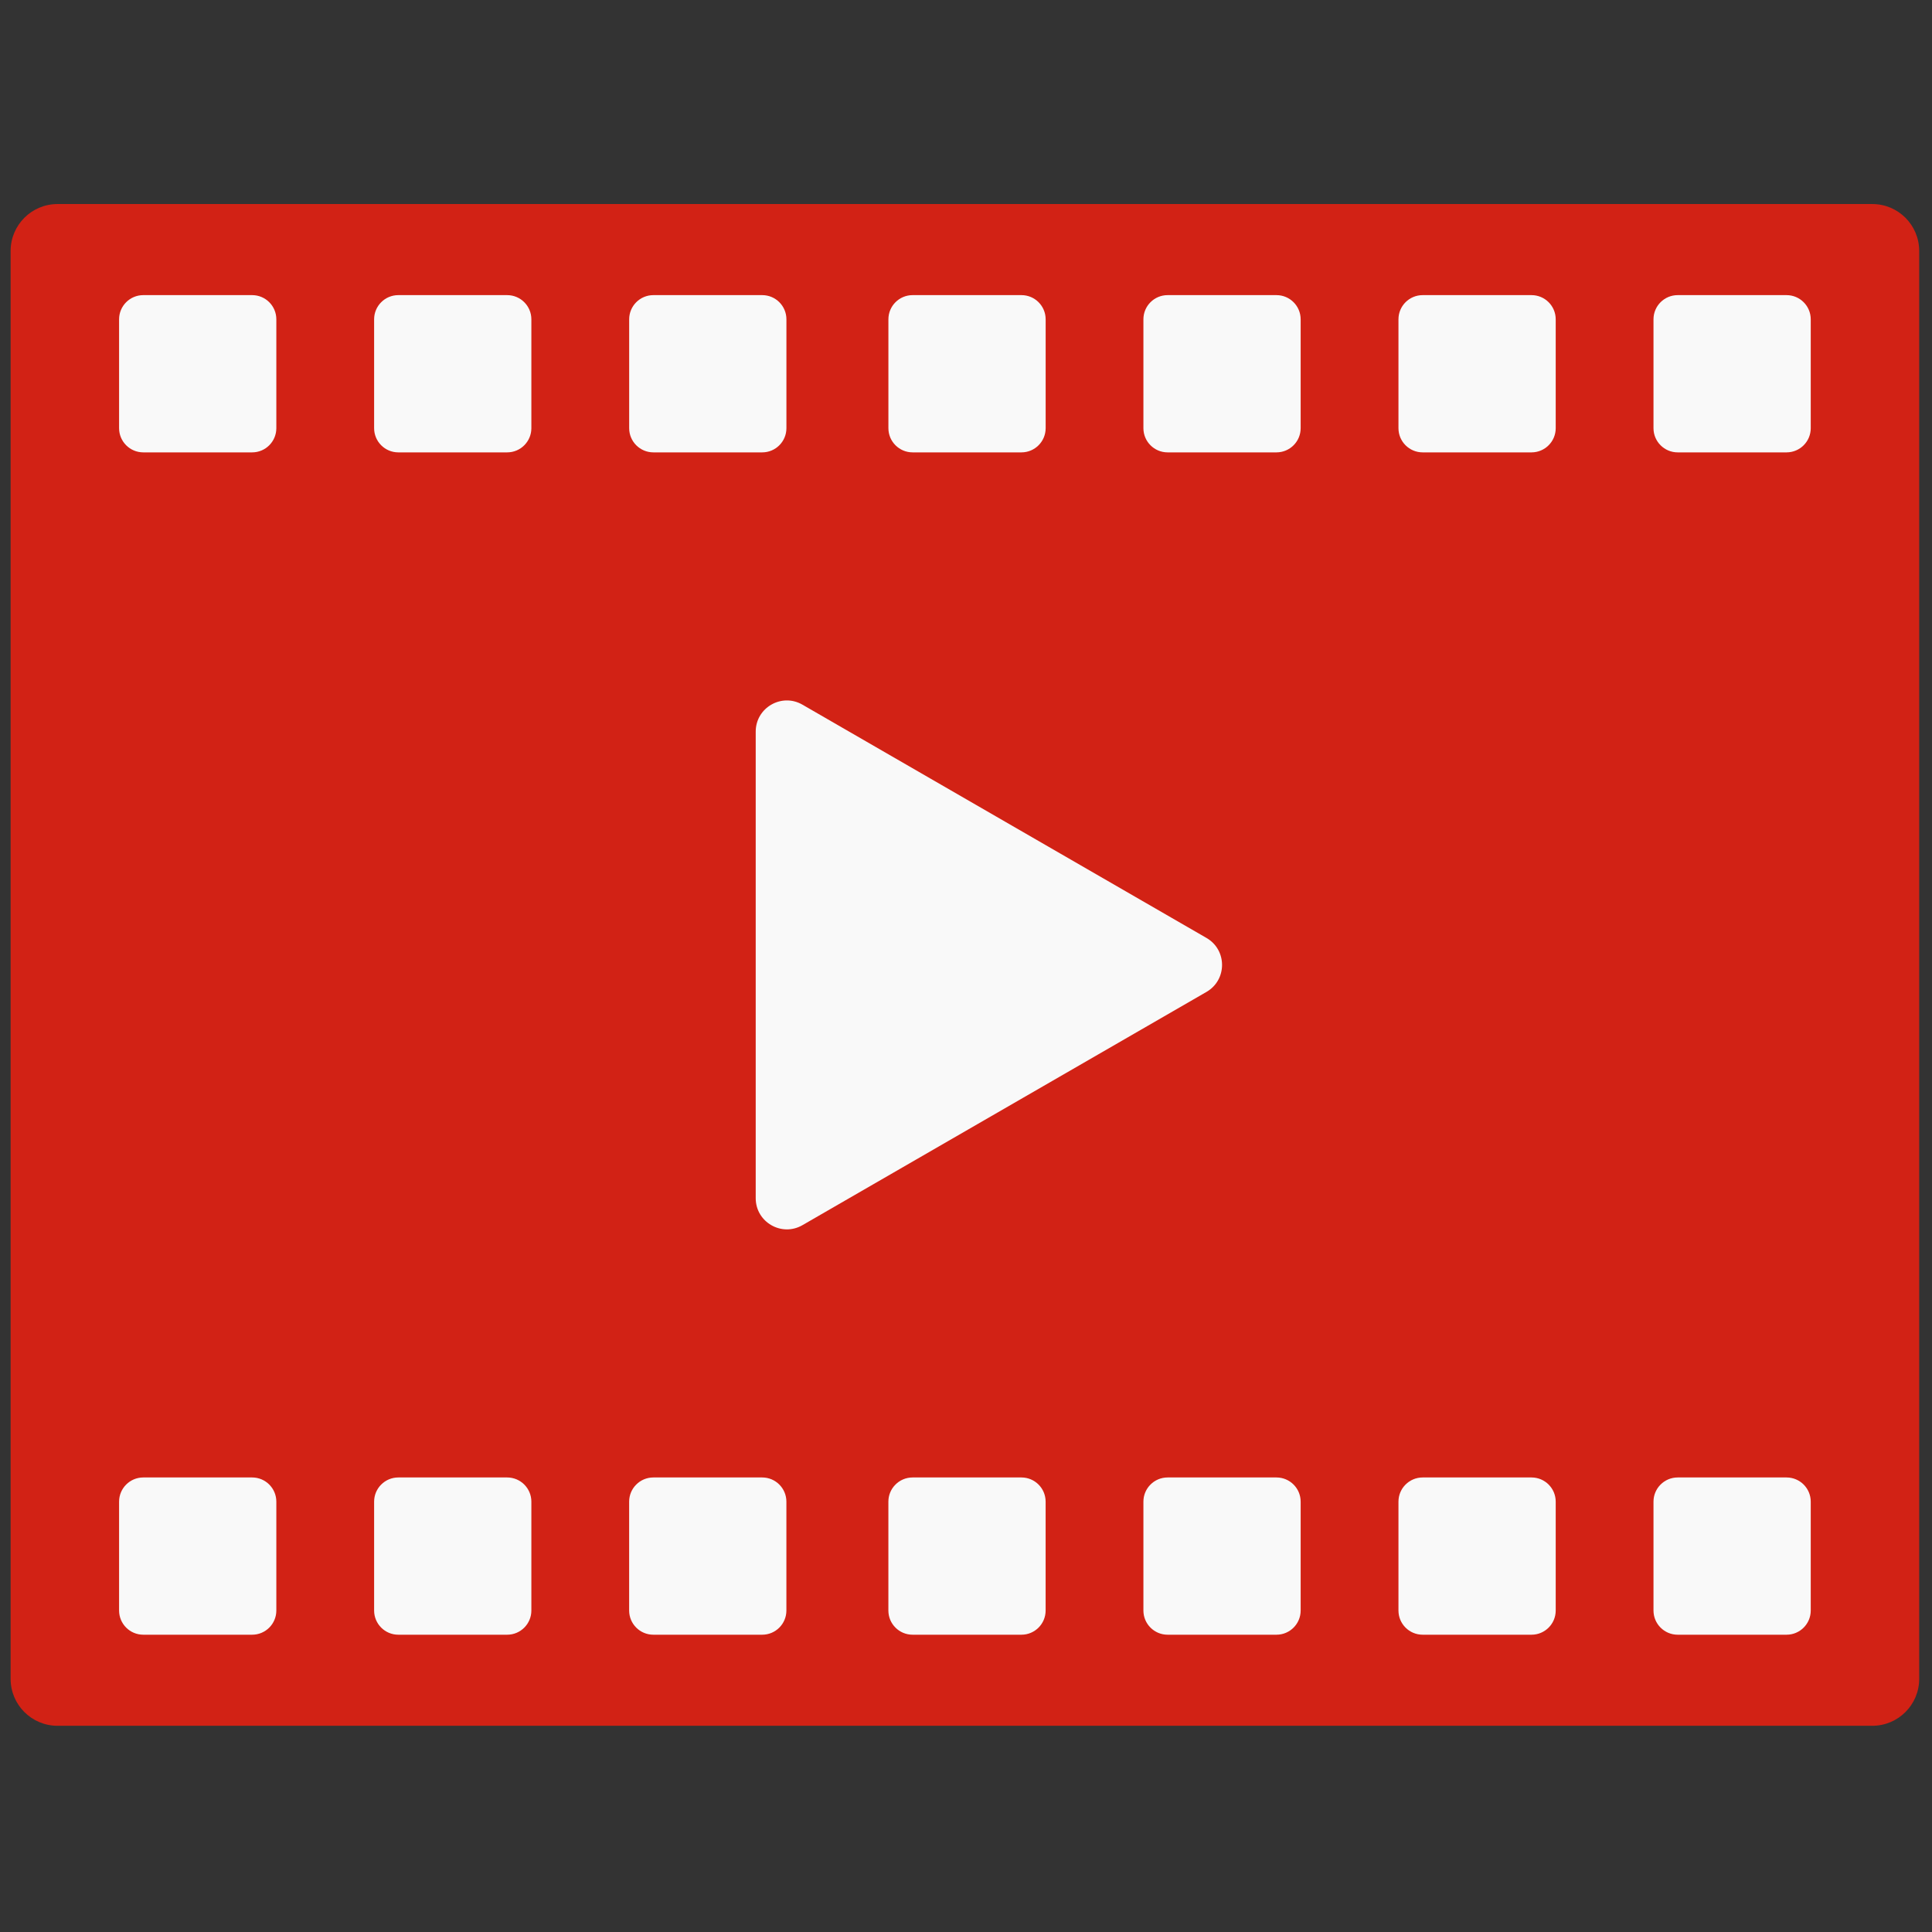 <svg xmlns="http://www.w3.org/2000/svg" width="1024" height="1024"><rect width="100%" height="100%" fill="#333333" stroke="none"/><path fill="#f9f9f9" d="M44.292 130.84h948.881v753.754H44.292V130.84z"/><path fill="#d22215" d="M992.363 108.146H30.489c-13.724 0-24.863 11.139-24.863 24.874v756.823c0 13.735 11.139 24.863 24.863 24.863h961.863c13.735 0 24.863-11.139 24.863-24.863V133.02c.011-13.735-11.128-24.874-24.852-24.874zm-521.491 61.101c0-7.081 5.744-12.825 12.825-12.825h57.695c7.081 0 12.825 5.744 12.825 12.825v57.695c0 7.081-5.744 12.825-12.825 12.825h-57.695c-7.081 0-12.825-5.744-12.825-12.825v-57.695zm-137.397 0c0-7.081 5.744-12.825 12.825-12.825h57.695c7.081 0 12.825 5.744 12.825 12.825v57.695c0 7.081-5.744 12.825-12.825 12.825H346.3c-7.081 0-12.825-5.744-12.825-12.825v-57.695zM146.464 853.606c0 7.081-5.744 12.825-12.825 12.825H75.944c-7.081 0-12.825-5.744-12.825-12.825v-57.695c0-7.081 5.744-12.825 12.825-12.825h57.695c7.081 0 12.825 5.744 12.825 12.825v57.695zm0-626.664c0 7.081-5.744 12.825-12.825 12.825H75.944c-7.081 0-12.825-5.744-12.825-12.825v-57.695c0-7.081 5.744-12.825 12.825-12.825h57.695c7.081 0 12.825 5.744 12.825 12.825v57.695zm135.172 626.664c0 7.081-5.744 12.825-12.825 12.825h-57.695c-7.081 0-12.825-5.744-12.825-12.825v-57.695c0-7.081 5.744-12.825 12.825-12.825h57.695c7.081 0 12.825 5.744 12.825 12.825v57.695zm0-626.664c0 7.081-5.744 12.825-12.825 12.825h-57.695c-7.081 0-12.825-5.744-12.825-12.825v-57.695c0-7.081 5.744-12.825 12.825-12.825h57.695c7.081 0 12.825 5.744 12.825 12.825v57.695zm135.172 626.664c0 7.081-5.744 12.825-12.825 12.825h-57.695c-7.081 0-12.825-5.744-12.825-12.825v-57.695c0-7.081 5.744-12.825 12.825-12.825h57.695c7.081 0 12.825 5.744 12.825 12.825v57.695zm8.509-204.242c-11.004 6.351-24.773-1.585-24.773-14.297v-247.28c0-12.712 13.758-20.659 24.773-14.297l214.144 123.64c11.004 6.351 11.004 22.244 0 28.606L425.317 649.365zm128.889 204.242c0 7.081-5.744 12.825-12.825 12.825h-57.695c-7.081 0-12.825-5.744-12.825-12.825v-57.695c0-7.081 5.744-12.825 12.825-12.825h57.695c7.081 0 12.825 5.744 12.825 12.825v57.695zm135.172 0c0 7.081-5.744 12.825-12.825 12.825h-57.695c-7.081 0-12.825-5.744-12.825-12.825v-57.695c0-7.081 5.744-12.825 12.825-12.825h57.695c7.081 0 12.825 5.744 12.825 12.825v57.695zm0-626.664c0 7.081-5.744 12.825-12.825 12.825h-57.695c-7.081 0-12.825-5.744-12.825-12.825v-57.695c0-7.081 5.744-12.825 12.825-12.825h57.695c7.081 0 12.825 5.744 12.825 12.825v57.695zm135.184 626.664c0 7.081-5.744 12.825-12.825 12.825h-57.695c-7.081 0-12.825-5.744-12.825-12.825v-57.695c0-7.081 5.744-12.825 12.825-12.825h57.695c7.081 0 12.825 5.744 12.825 12.825v57.695zm0-626.664c0 7.081-5.744 12.825-12.825 12.825h-57.695c-7.081 0-12.825-5.744-12.825-12.825v-57.695c0-7.081 5.744-12.825 12.825-12.825h57.695c7.081 0 12.825 5.744 12.825 12.825v57.695zm135.172 626.664c0 7.081-5.744 12.825-12.825 12.825h-57.695c-7.081 0-12.825-5.744-12.825-12.825v-57.695c0-7.081 5.744-12.825 12.825-12.825h57.695c7.081 0 12.825 5.744 12.825 12.825v57.695zm0-626.664c0 7.081-5.744 12.825-12.825 12.825h-57.695c-7.081 0-12.825-5.744-12.825-12.825v-57.695c0-7.081 5.744-12.825 12.825-12.825h57.695c7.081 0 12.825 5.744 12.825 12.825v57.695z"/></svg>